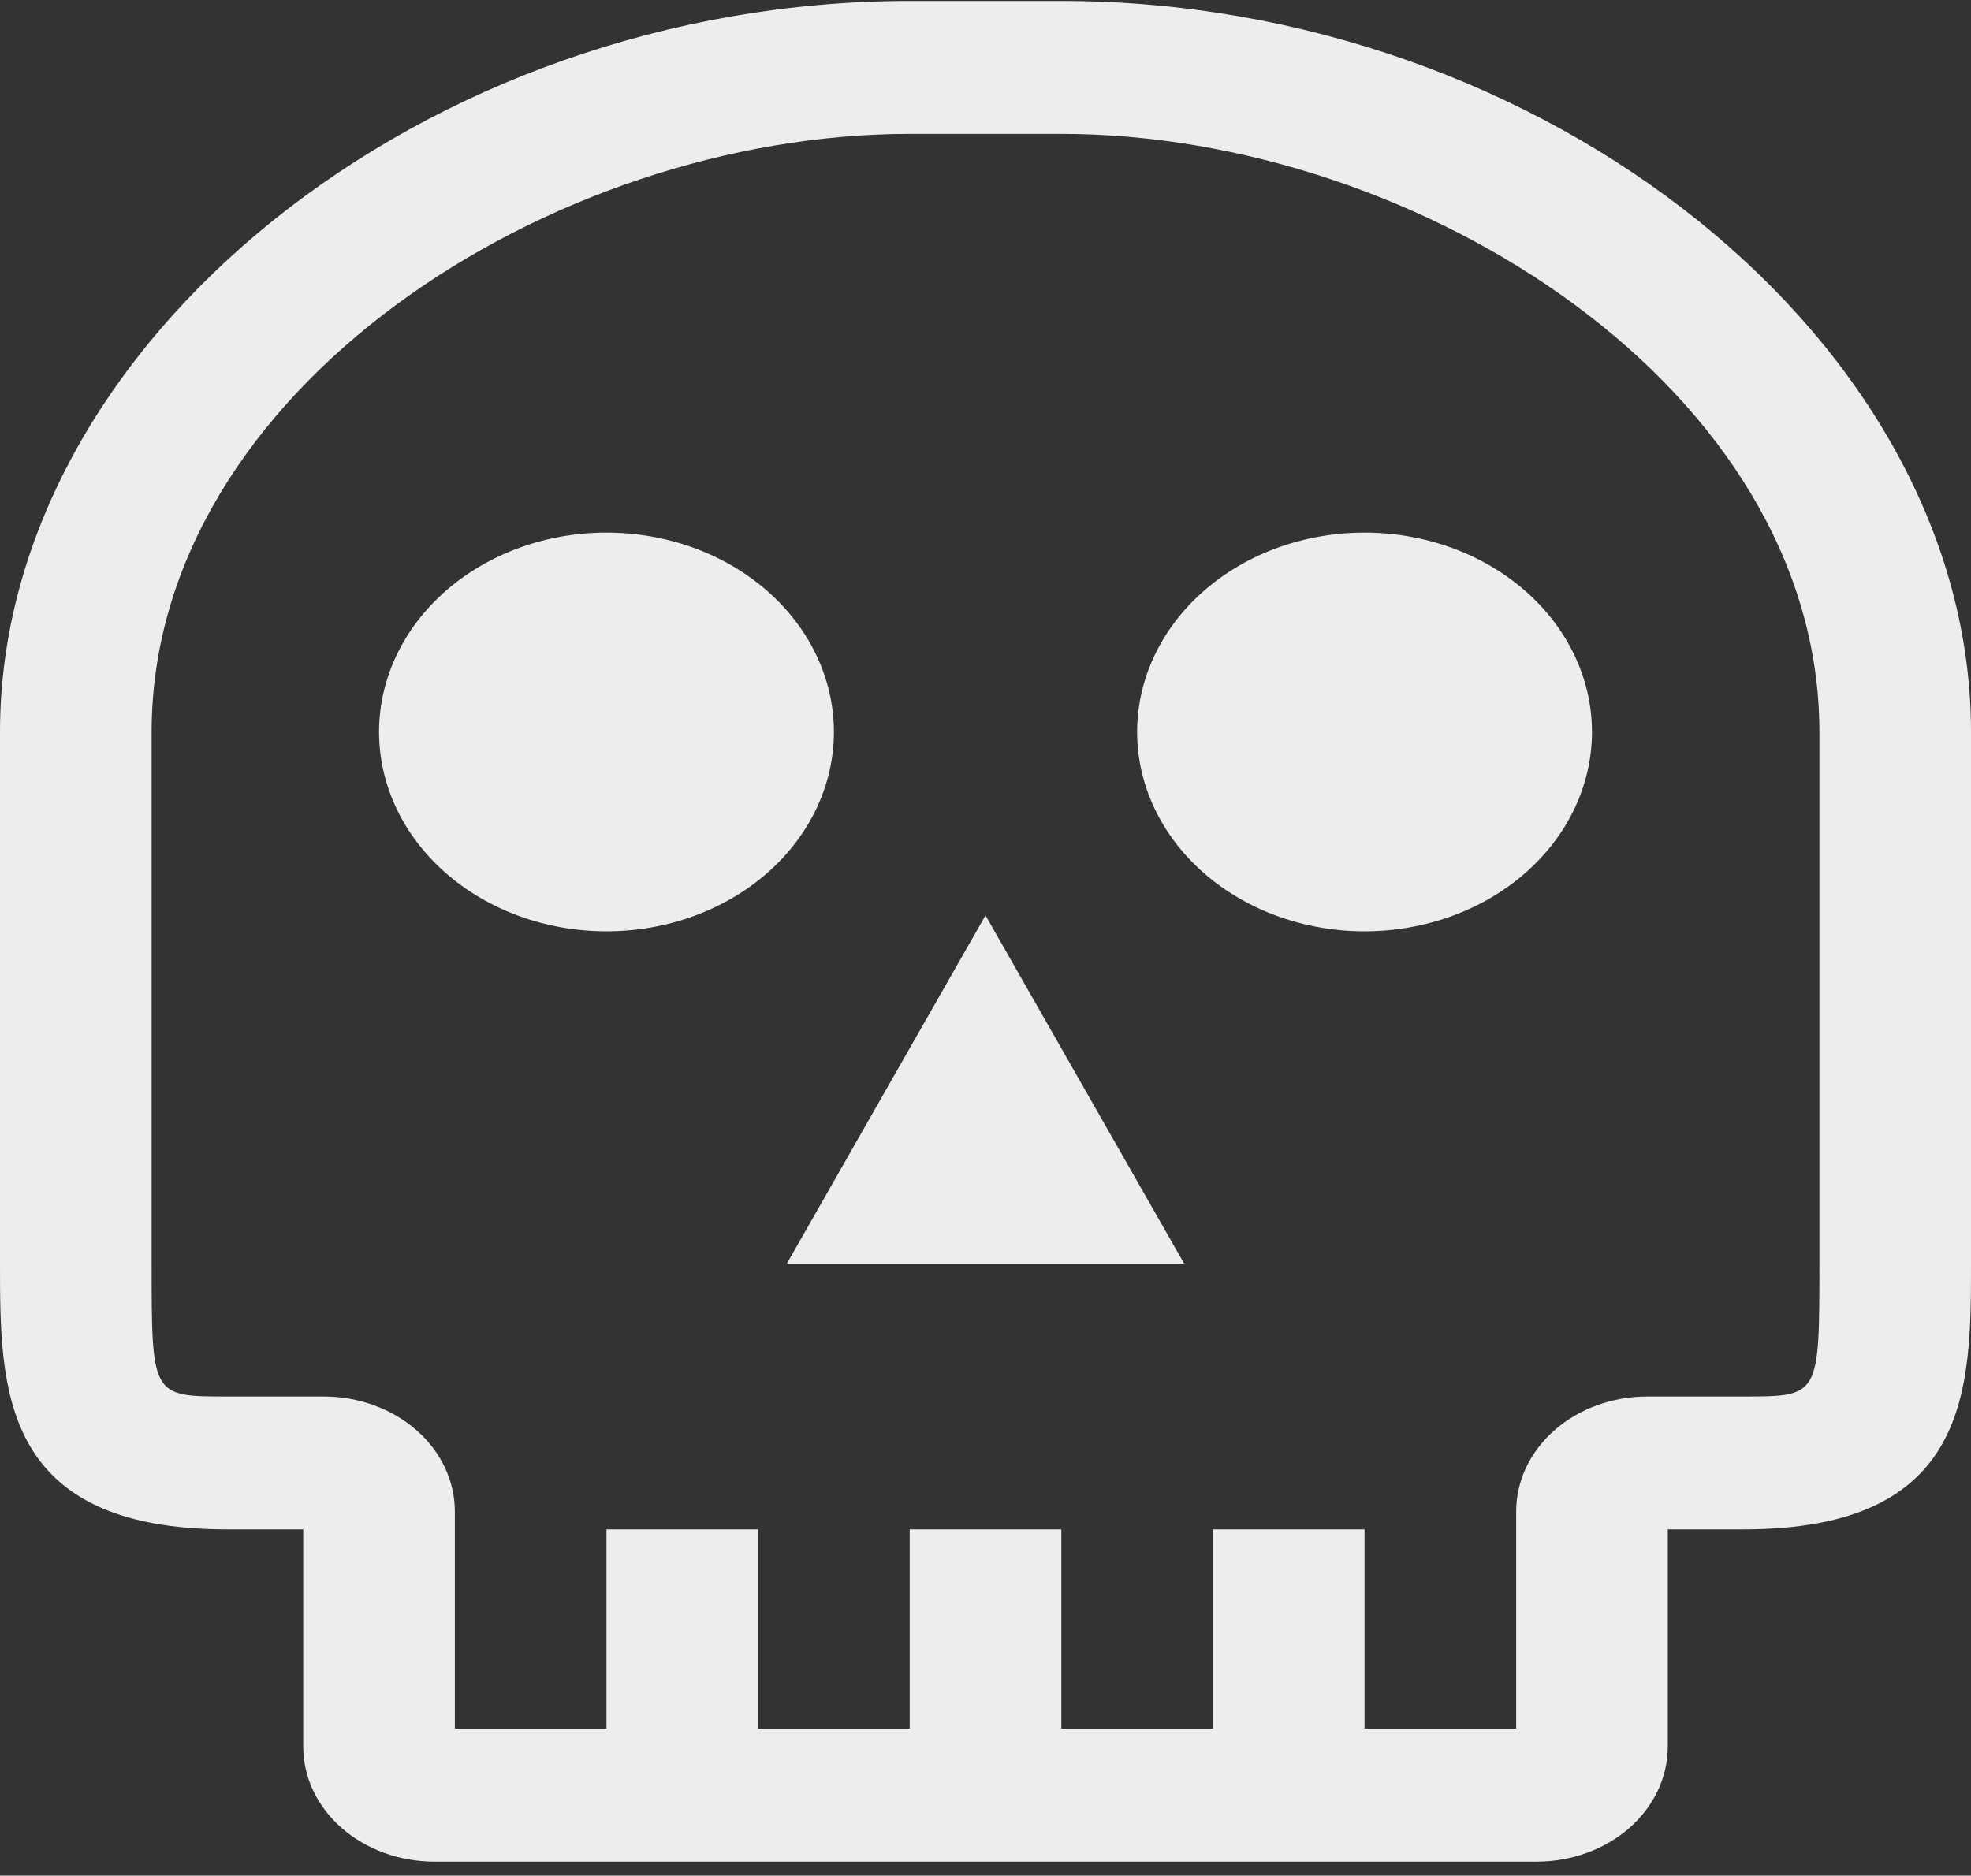 <svg width="83" height="79" viewBox="0 0 83 79" fill="none" xmlns="http://www.w3.org/2000/svg">
<rect x="0" y="0" width="83" height="79" fill="#333333" stroke="none"/>
<path d="M44.693 0.041H38.308C17.91 0.041 0 14.428 0 30.829V53.221C0 58.483 0 64.416 9.577 64.416H12.769V73.569C12.769 74.853 13.351 76.085 14.387 76.993C15.423 77.901 16.828 78.411 18.292 78.411H64.708C66.173 78.411 67.577 77.901 68.613 76.993C69.648 76.085 70.231 74.853 70.231 73.569V64.416H73.423C83 64.416 83 58.483 83 53.221V30.829C83 14.428 65.091 0.041 44.693 0.041ZM76.616 53.221C76.616 58.819 76.616 58.819 73.424 58.819H69.369C67.905 58.819 66.5 59.329 65.464 60.237C64.429 61.145 63.847 62.377 63.847 63.66V72.813H57.462V64.416H51.077V72.813H44.693V64.416H38.308V72.813H31.923V64.416H25.539V72.813H19.154V63.66C19.154 62.377 18.572 61.145 17.536 60.237C16.5 59.329 15.096 58.819 13.632 58.819H9.577C6.385 58.819 6.385 58.819 6.385 53.221V30.829C6.385 16.415 23.24 5.639 38.308 5.639H44.693C59.761 5.639 76.616 16.415 76.616 30.829L76.616 53.221ZM35.116 30.829C35.116 33.057 34.107 35.192 32.311 36.767C30.515 38.342 28.079 39.226 25.539 39.226C22.998 39.226 20.563 38.342 18.766 36.767C16.971 35.192 15.962 33.057 15.962 30.829C15.962 28.602 16.971 26.467 18.766 24.892C20.563 23.317 22.998 22.433 25.539 22.433C28.079 22.433 30.515 23.317 32.311 24.892C34.107 26.467 35.116 28.602 35.116 30.829ZM67.039 30.829C67.039 33.057 66.03 35.192 64.234 36.767C62.438 38.342 60.002 39.226 57.462 39.226C54.922 39.226 52.486 38.342 50.69 36.767C48.894 35.192 47.885 33.057 47.885 30.829C47.885 28.602 48.894 26.467 50.69 24.892C52.486 23.317 54.922 22.433 57.462 22.433C60.002 22.433 62.438 23.317 64.234 24.892C66.03 26.467 67.039 28.602 67.039 30.829ZM41.5 38.555L49.865 53.221H33.136L41.5 38.555Z" fill="#EDEDED"/>
</svg>
